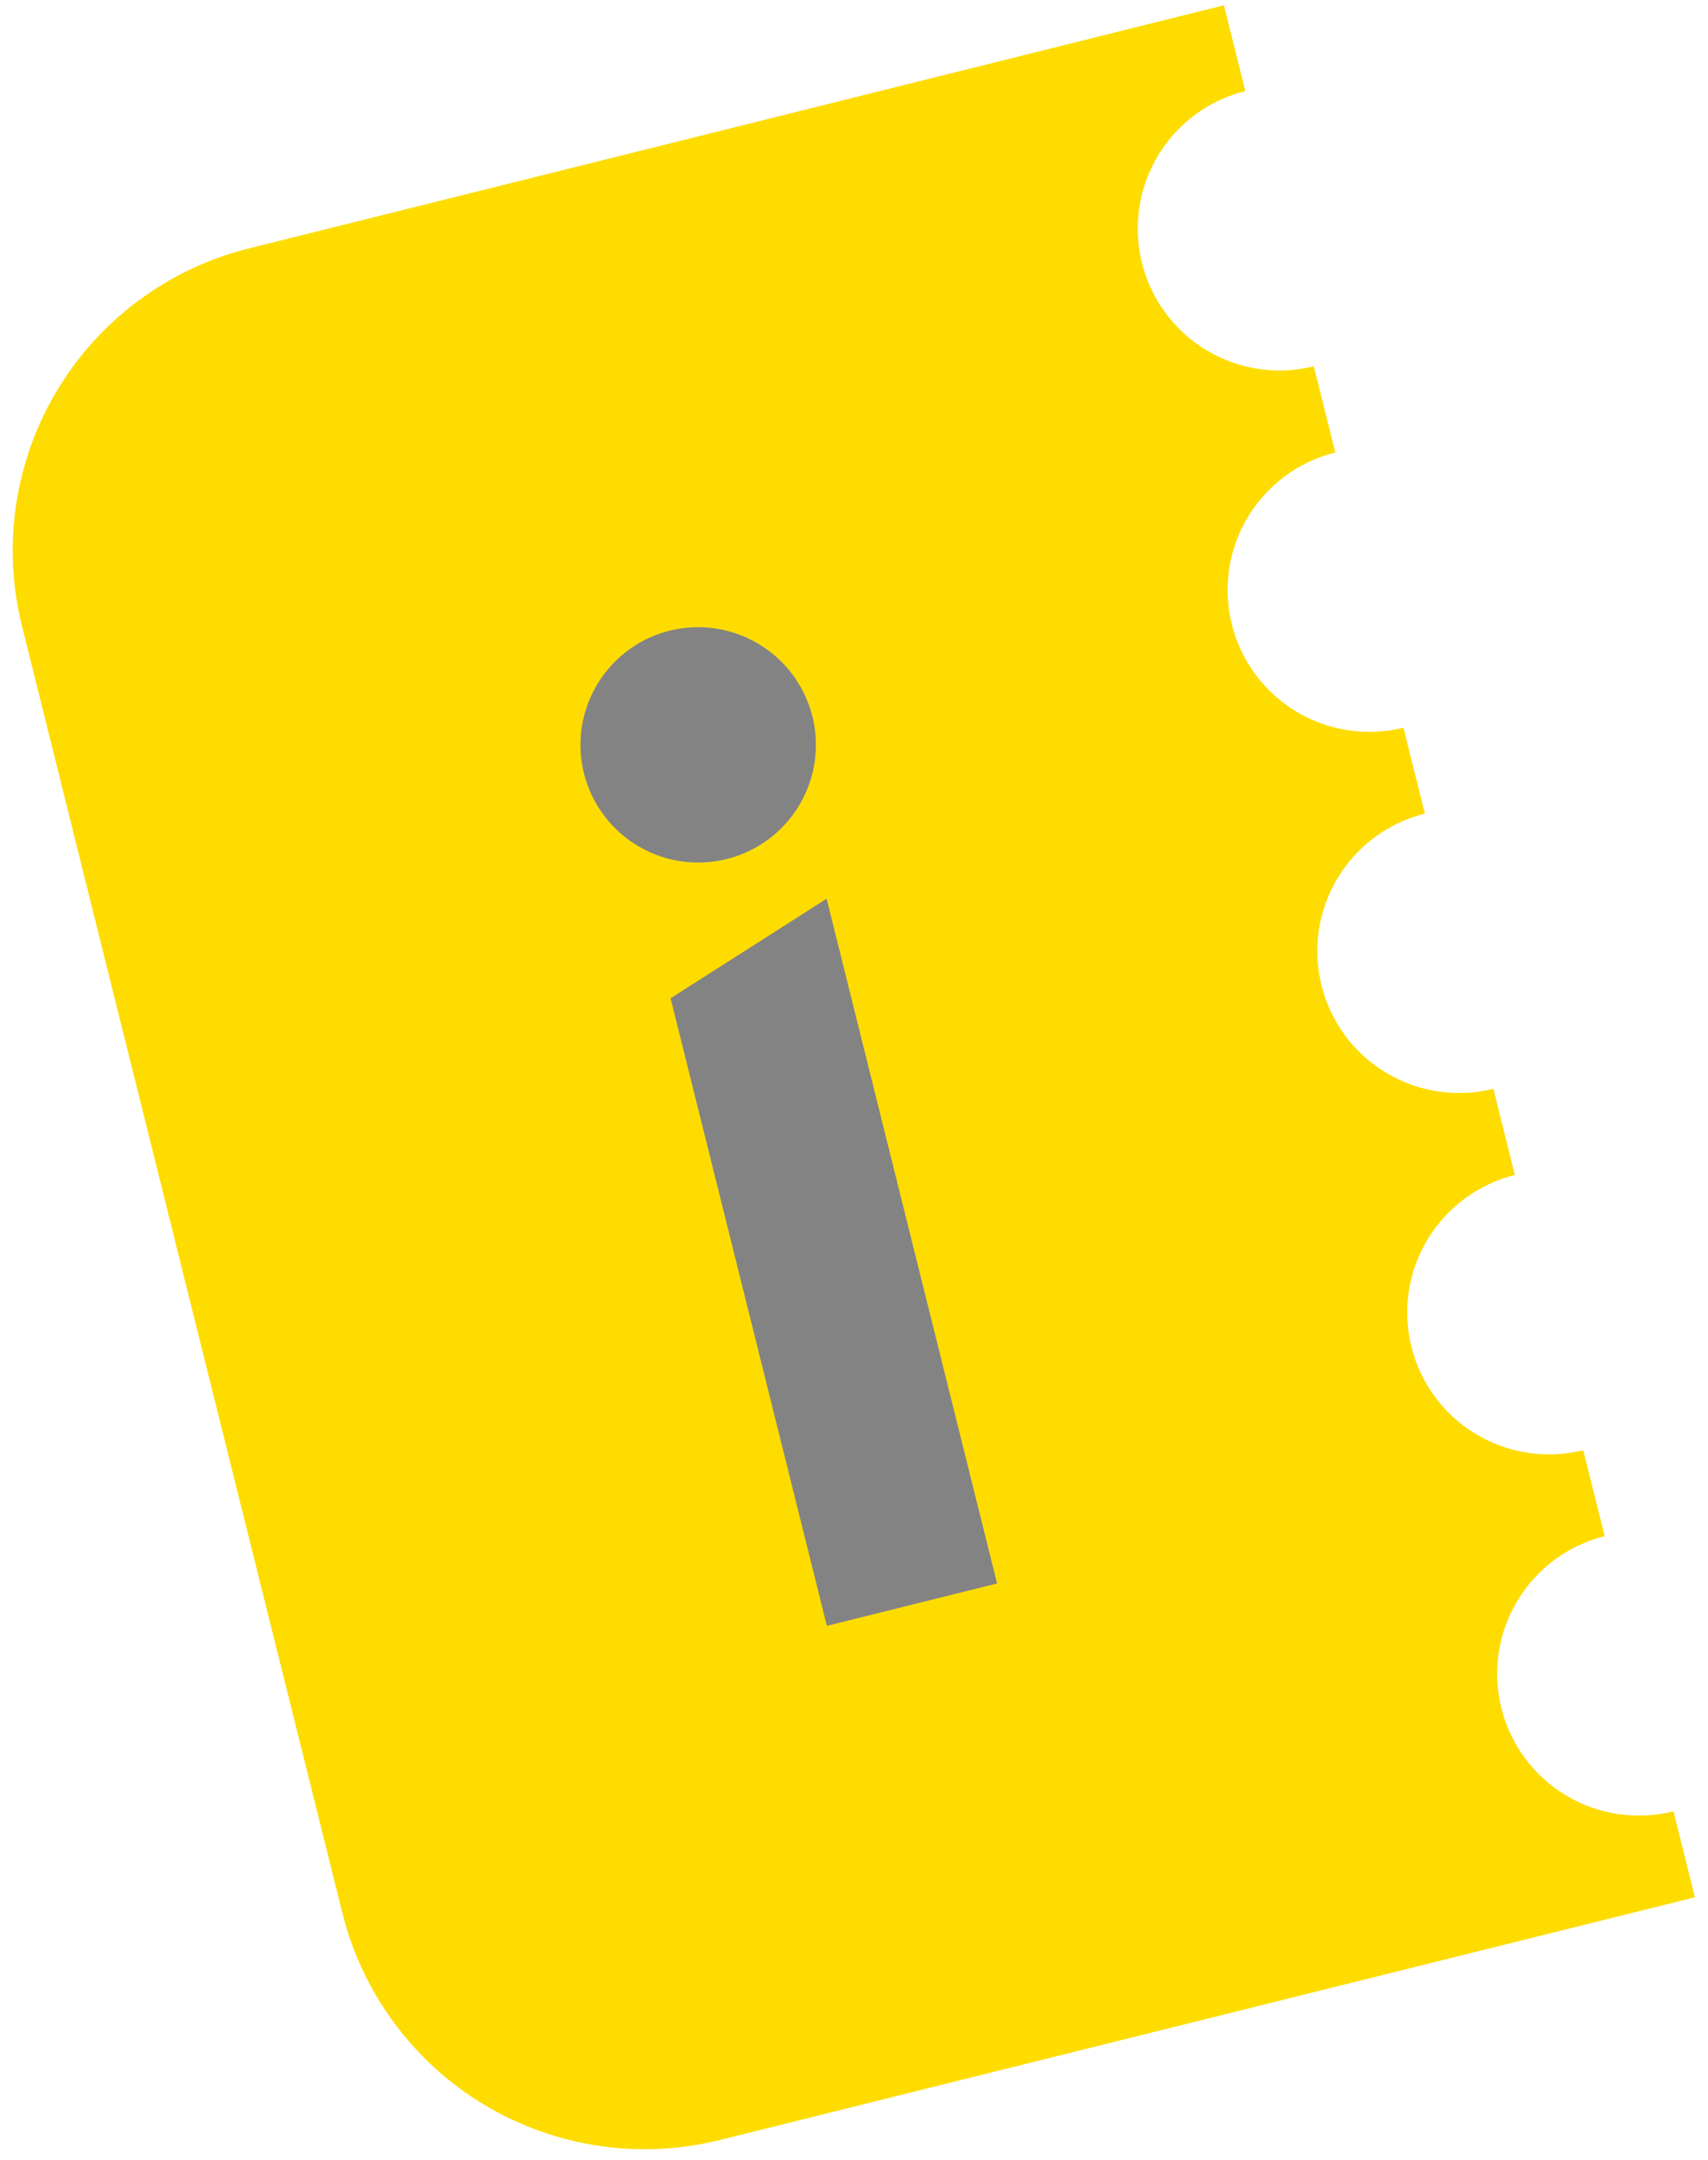 <svg width="106" height="134" viewBox="0 0 106 134" fill="none" xmlns="http://www.w3.org/2000/svg"><path d="M103.859 112.36L105.188 117.688L44.73 132.731C42.264 133.352 39.7 133.481 37.184 133.109C34.669 132.738 32.251 131.875 30.07 130.569C27.888 129.262 25.986 127.539 24.473 125.496C22.959 123.454 21.864 121.134 21.249 118.668L1.361 38.825C0.746 36.358 0.625 33.794 1.004 31.28C1.383 28.766 2.254 26.352 3.568 24.175C4.882 21.998 6.613 20.102 8.662 18.595C10.711 17.088 13.037 16 15.507 15.393L75.958 0.327L77.287 5.649C75.022 6.212 73.073 7.652 71.869 9.65C70.666 11.649 70.306 14.044 70.869 16.308C71.432 18.572 72.872 20.519 74.872 21.722C76.872 22.924 79.269 23.284 81.534 22.721L82.87 28.066C80.605 28.627 78.655 30.064 77.45 32.061C76.244 34.059 75.882 36.453 76.443 38.717C77.004 40.98 78.442 42.929 80.44 44.133C82.439 45.338 84.834 45.7 87.099 45.139L88.429 50.467C86.163 51.031 84.215 52.471 83.012 54.47C81.809 56.469 81.45 58.864 82.014 61.128C82.578 63.392 84.019 65.339 86.019 66.541C88.02 67.743 90.416 68.102 92.681 67.538L94.012 72.884C91.747 73.447 89.798 74.886 88.594 76.885C87.391 78.884 87.031 81.279 87.594 83.542C88.157 85.806 89.597 87.754 91.597 88.956C93.597 90.159 95.993 90.518 98.259 89.955L99.588 95.289C97.323 95.853 95.375 97.293 94.172 99.293C92.969 101.292 92.61 103.687 93.174 105.951C93.738 108.214 95.178 110.162 97.179 111.364C99.18 112.566 101.576 112.924 103.841 112.361" fill="#FEDC00"></path> <path d="M51.315 100.85L61.88 98.222L51.301 55.746L41.618 61.923L51.315 100.85Z" fill="#838384"></path> <path d="M41.546 39.122C40.147 39.474 38.883 40.233 37.914 41.303C36.946 42.372 36.316 43.704 36.104 45.131C35.892 46.558 36.108 48.016 36.724 49.32C37.34 50.624 38.329 51.717 39.566 52.46C40.803 53.203 42.233 53.563 43.675 53.495C45.116 53.427 46.506 52.934 47.667 52.077C48.829 51.221 49.71 50.04 50.201 48.683C50.691 47.327 50.769 45.855 50.424 44.455C50.191 43.522 49.777 42.644 49.205 41.871C48.633 41.098 47.915 40.446 47.09 39.951C46.266 39.455 45.352 39.127 44.401 38.985C43.45 38.843 42.48 38.89 41.546 39.122Z" fill="#838384"></path></svg>